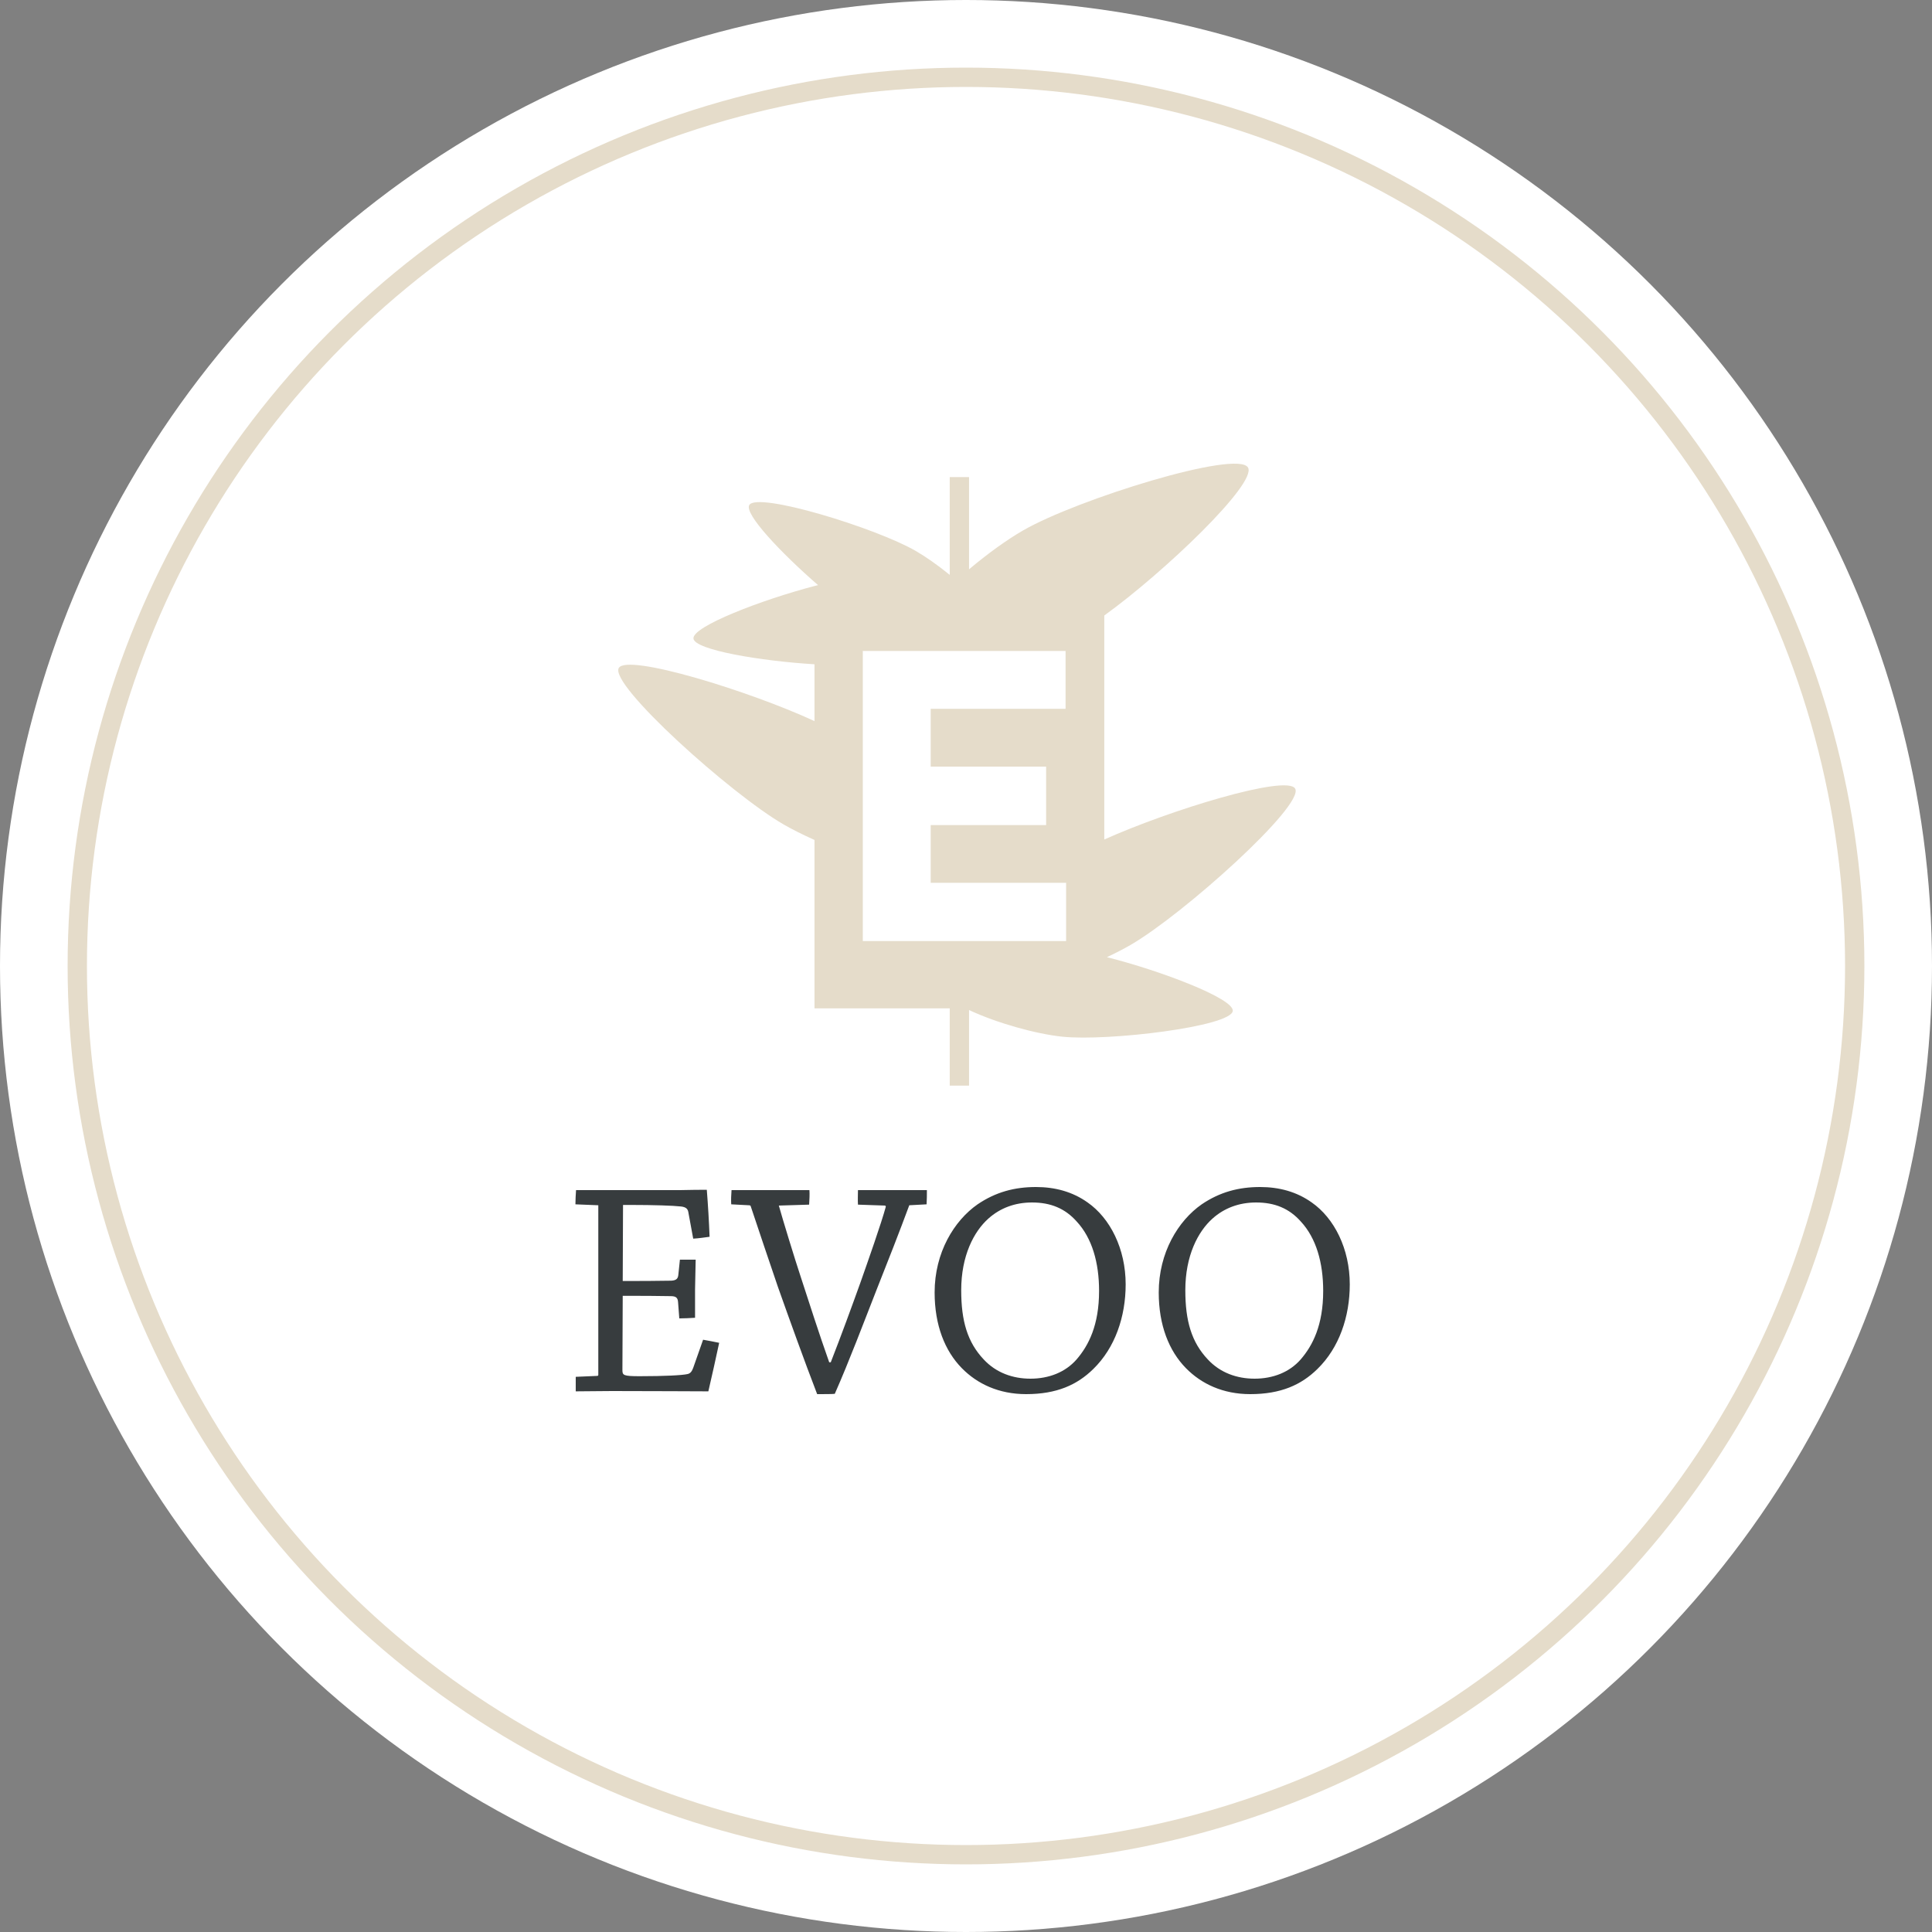 <?xml version="1.0" encoding="UTF-8" standalone="no"?>
<svg width="100px" height="100px" viewBox="0 0 100 100" version="1.1" xmlns="http://www.w3.org/2000/svg" xmlns:xlink="http://www.w3.org/1999/xlink" xmlns:sketch="http://www.bohemiancoding.com/sketch/ns">
    <rect x="0" y="0" width="100" height="100" fill="#808080" stroke="none"/>
    <!-- Generator: Sketch 3.0.4 (8053) - http://www.bohemiancoding.com/sketch -->
    <title>evoo logo</title>
    <desc>Created with Sketch.</desc>
    <defs></defs>
    <g id="Welcome" stroke="none" stroke-width="1" fill="none" fill-rule="evenodd" sketch:type="MSPage">
        <g id="Desktop" sketch:type="MSArtboardGroup" transform="translate(-473, -20)">
            <g id="evoo-logo" sketch:type="MSLayerGroup" transform="translate(473, 20)">
                <circle id="Oval-5" fill="#FFFFFF" sketch:type="MSShapeGroup" cx="50" cy="50" r="50"></circle>
                <circle id="Oval-5" stroke="#E5DCCA" sketch:type="MSShapeGroup" cx="50" cy="50" r="46"></circle>
                <g id="branding" transform="translate(30, 24)" sketch:type="MSShapeGroup">
                    <path d="M12.342,6.286 L12.158,6.332 C9.42,7.048 5.827,8.428 5.893,9.051 C5.955,9.644 9.392,10.216 12.158,10.383 L12.158,13.324 C8.803,11.771 2.467,9.814 2.028,10.575 C1.53,11.437 7.831,17.098 10.555,18.671 C11.015,18.937 11.562,19.21 12.158,19.476 L12.158,28.192 L19.158,28.192 L19.158,32.192 L20.158,32.192 L20.158,28.279 C21.6,28.956 23.616,29.515 24.976,29.658 C27.341,29.907 33.723,29.135 33.808,28.326 C33.875,27.683 30.056,26.237 27.293,25.543 C27.739,25.334 28.151,25.121 28.51,24.914 C31.234,23.342 37.535,17.68 37.037,16.819 C36.609,16.076 30.567,17.92 27.158,19.453 L27.158,7.858 C30.244,5.634 35.071,1.022 34.597,0.2 C34.054,-0.739 25.744,1.845 22.947,3.459 C22.11,3.942 21.117,4.66 20.158,5.467 L20.158,0.692 L19.158,0.692 L19.158,5.755 C18.546,5.259 17.929,4.823 17.398,4.516 C15.334,3.324 9.188,1.437 8.782,2.142 C8.517,2.6 10.415,4.61 12.342,6.286 L12.342,6.286 L12.342,6.286 Z M14.658,24.71 L14.658,9.692 L25.154,9.692 L25.154,12.687 L18.173,12.687 L18.173,15.68 L24.147,15.68 L24.147,18.707 L18.173,18.707 L18.173,21.694 L25.182,21.694 L25.182,24.71 L14.658,24.71 L14.658,24.71 Z" id="Rectangle-22" fill="#E5DCCA"></path>
                    <path d="M-0.2,47.264 L-0.2,48.016 C0.376,48.016 1.016,48 1.688,48 C3.848,48 5.928,48.016 6.664,48.016 C6.856,47.184 7.048,46.336 7.224,45.504 C6.984,45.456 6.68,45.392 6.392,45.344 L5.88,46.8 C5.816,46.976 5.736,47.088 5.592,47.12 C5.32,47.184 4.408,47.232 3.112,47.232 C2.264,47.232 2.216,47.184 2.216,46.912 L2.232,43.072 C3.176,43.072 3.992,43.072 4.712,43.088 C4.984,43.088 5.08,43.168 5.096,43.392 L5.16,44.24 C5.432,44.24 5.72,44.224 5.976,44.208 L5.976,42.736 C5.992,42.208 5.992,41.696 6.008,41.2 L5.192,41.2 L5.112,41.968 C5.096,42.176 5.016,42.272 4.744,42.288 C3.88,42.304 3.128,42.304 2.232,42.304 L2.248,38.368 L2.728,38.368 C3.768,38.368 4.84,38.4 5.256,38.448 C5.512,38.48 5.592,38.576 5.624,38.72 L5.88,40.112 C6.184,40.096 6.472,40.048 6.728,40.016 C6.696,39.2 6.648,38.384 6.584,37.584 C6.232,37.584 5.864,37.584 5.192,37.6 L1.656,37.6 L-0.184,37.6 C-0.2,37.84 -0.216,38.096 -0.216,38.336 L0.968,38.384 L0.968,47.168 C0.968,47.2 0.936,47.216 0.92,47.216 L-0.2,47.264 Z M17.96,38.336 C17.976,38.096 17.976,37.824 17.976,37.6 L16.504,37.6 L14.408,37.6 C14.408,37.824 14.392,38.112 14.408,38.352 L15.8,38.4 C15.832,38.4 15.848,38.432 15.848,38.464 C15.624,39.296 14.92,41.296 14.536,42.384 C14.088,43.632 13.544,45.12 13,46.512 L12.92,46.512 C12.392,45.024 11.896,43.472 11.432,42.048 C11.16,41.232 10.488,39.04 10.312,38.4 L11.88,38.352 C11.896,38.112 11.912,37.824 11.896,37.6 L9.496,37.6 L7.864,37.6 C7.848,37.84 7.832,38.096 7.848,38.336 L8.76,38.384 C8.808,38.384 8.856,38.4 8.856,38.432 C9.304,39.76 9.8,41.264 10.264,42.608 C10.872,44.32 11.624,46.416 12.296,48.16 C12.664,48.16 13.08,48.16 13.208,48.144 C13.944,46.48 14.728,44.4 15.368,42.768 C15.928,41.36 16.568,39.728 17.064,38.384 L17.96,38.336 Z M23.112,48.16 C24.696,48.16 25.752,47.68 26.584,46.864 C27.72,45.76 28.264,44.144 28.264,42.48 C28.264,40.64 27.464,39.056 26.296,38.24 C25.512,37.68 24.6,37.44 23.624,37.44 C22.52,37.44 21.544,37.696 20.6,38.336 C19.384,39.184 18.376,40.832 18.376,42.896 C18.376,44.592 18.904,45.92 19.784,46.816 C20.584,47.632 21.704,48.16 23.112,48.16 Z M23.336,47.36 C22.424,47.36 21.56,47.056 20.92,46.368 C20.072,45.472 19.752,44.368 19.752,42.784 C19.752,40.992 20.408,39.744 21.16,39.072 C21.768,38.528 22.536,38.24 23.416,38.24 C24.376,38.24 25.128,38.544 25.736,39.232 C26.52,40.08 26.888,41.344 26.888,42.816 C26.888,44.592 26.344,45.648 25.72,46.368 C25.144,47.024 24.296,47.36 23.336,47.36 Z M34.712,48.16 C36.296,48.16 37.352,47.68 38.184,46.864 C39.32,45.76 39.864,44.144 39.864,42.48 C39.864,40.64 39.064,39.056 37.896,38.24 C37.112,37.68 36.2,37.44 35.224,37.44 C34.12,37.44 33.144,37.696 32.2,38.336 C30.984,39.184 29.976,40.832 29.976,42.896 C29.976,44.592 30.504,45.92 31.384,46.816 C32.184,47.632 33.304,48.16 34.712,48.16 Z M34.936,47.36 C34.024,47.36 33.16,47.056 32.52,46.368 C31.672,45.472 31.352,44.368 31.352,42.784 C31.352,40.992 32.008,39.744 32.76,39.072 C33.368,38.528 34.136,38.24 35.016,38.24 C35.976,38.24 36.728,38.544 37.336,39.232 C38.12,40.08 38.488,41.344 38.488,42.816 C38.488,44.592 37.944,45.648 37.32,46.368 C36.744,47.024 35.896,47.36 34.936,47.36 Z" id="EVOO" fill="#373C3E"></path>
                </g>
            </g>
        </g>
    </g>
</svg>